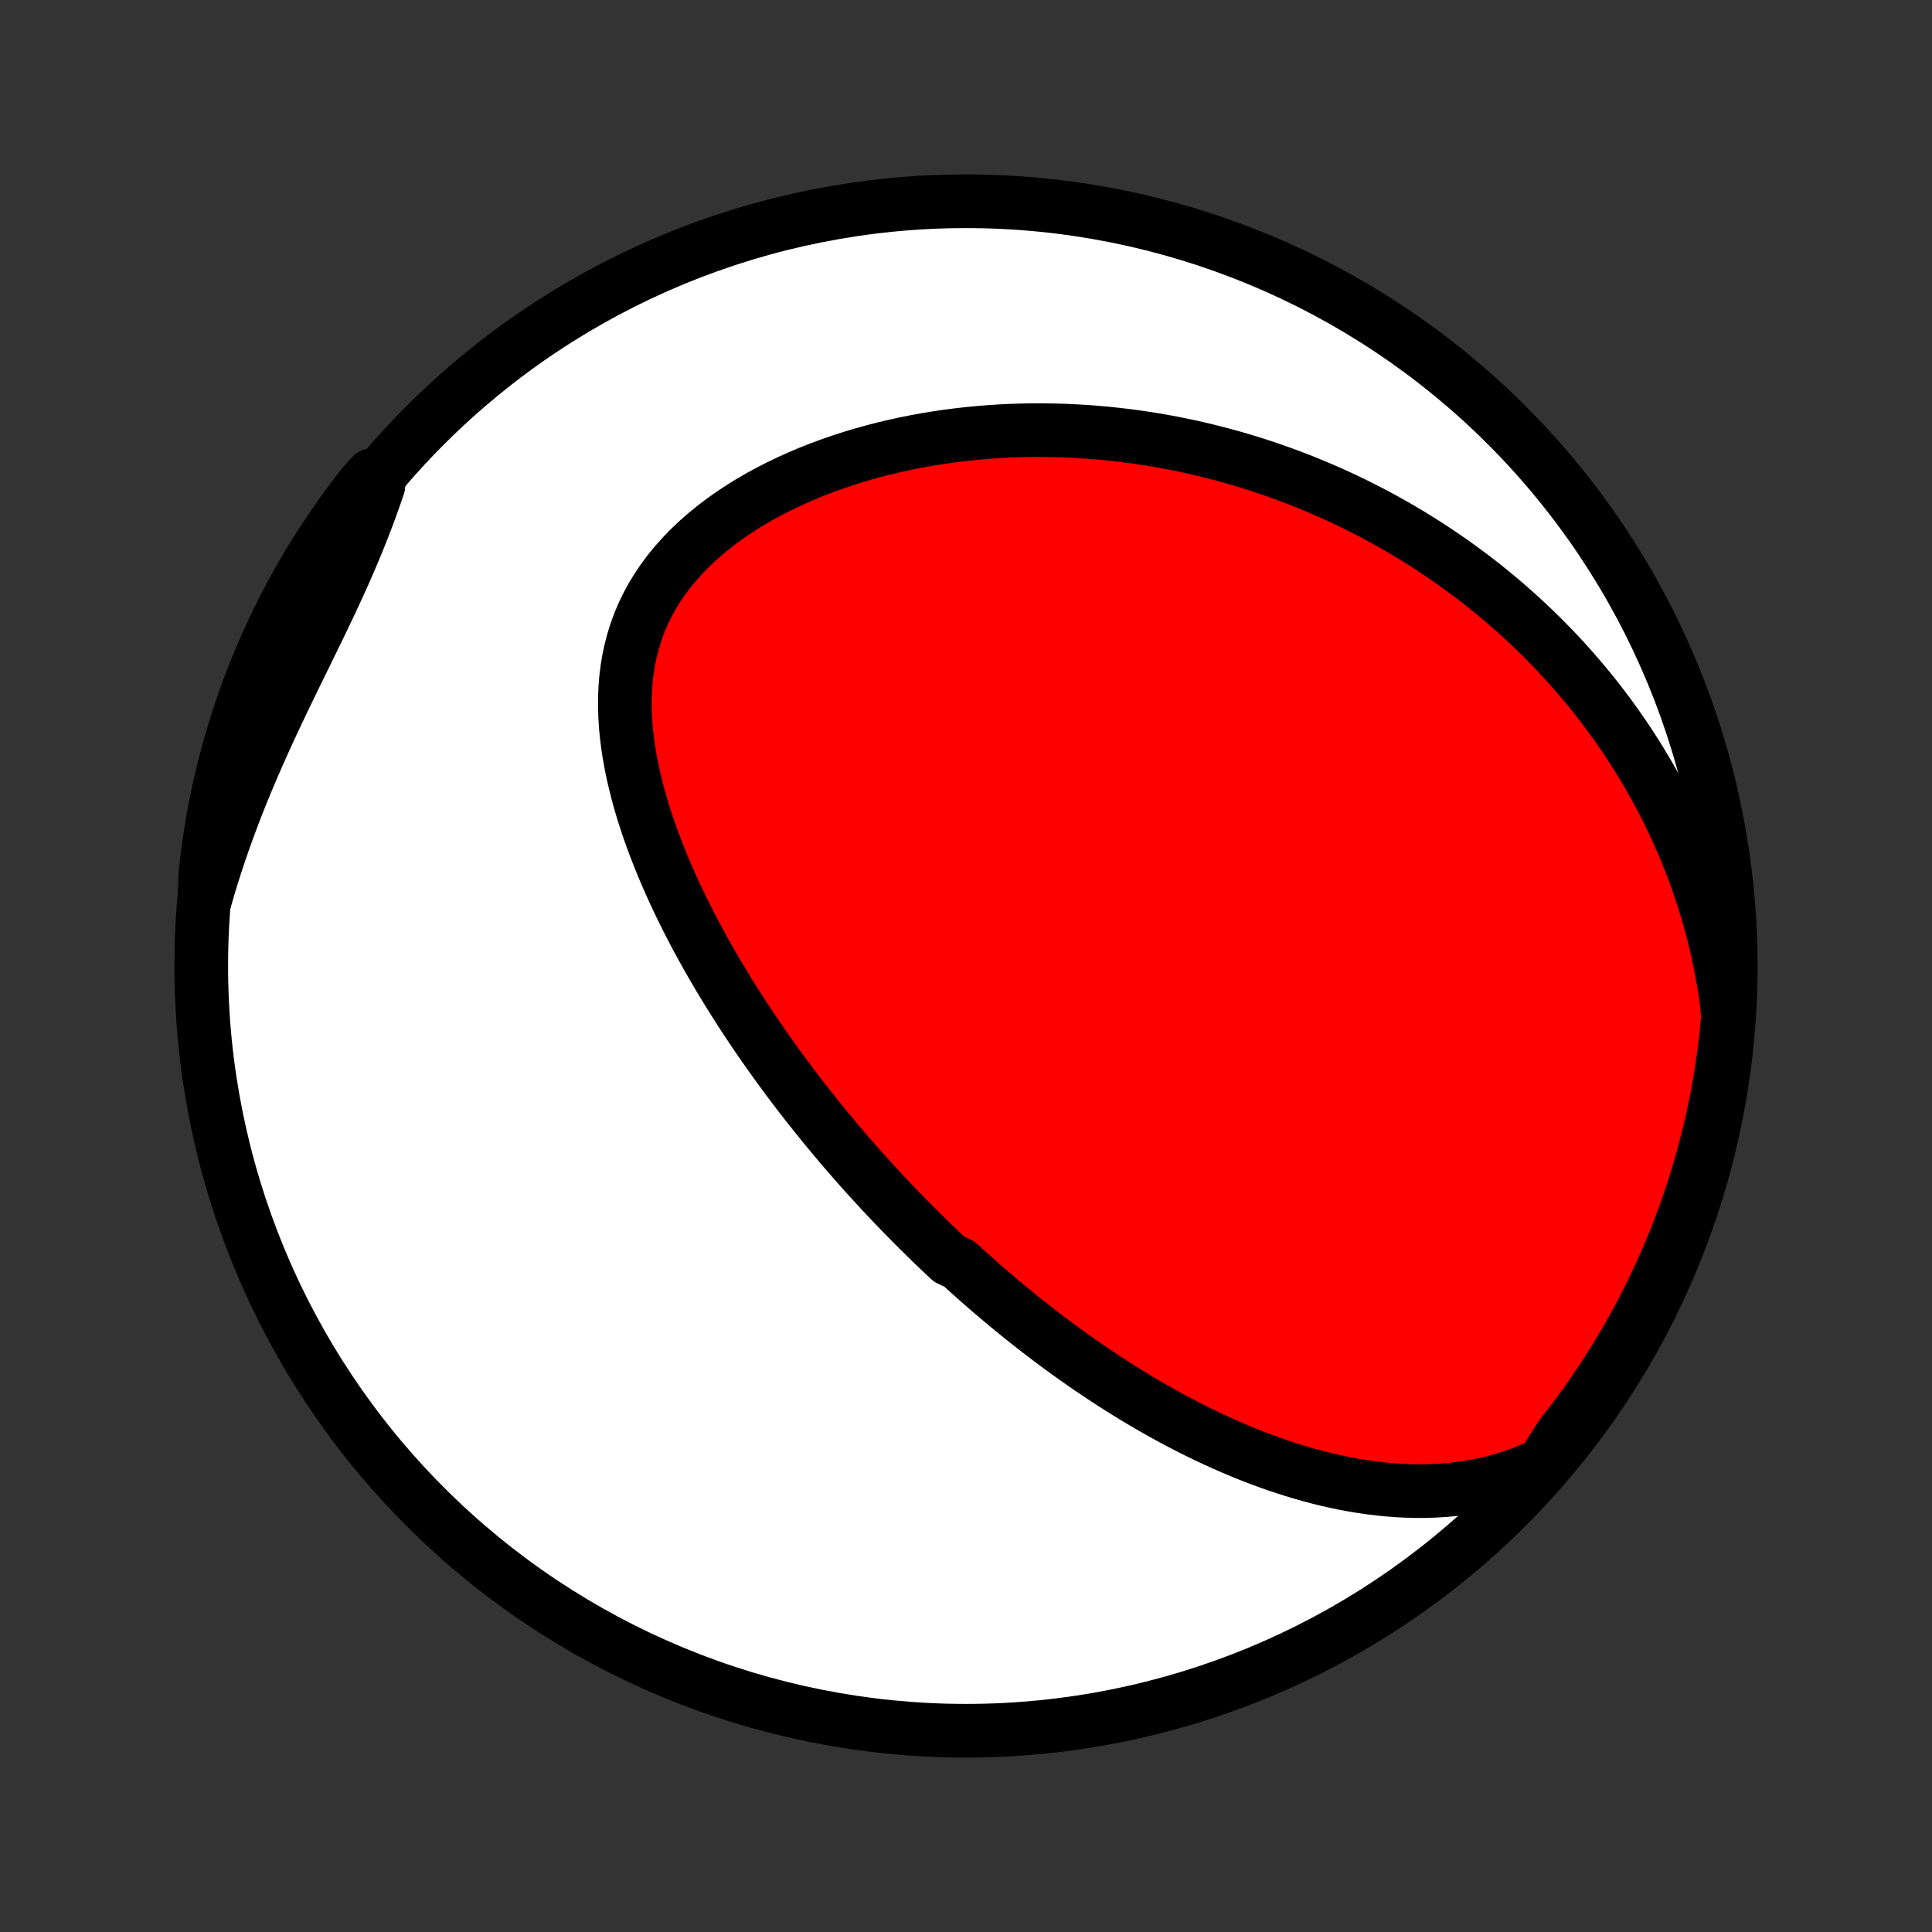 <?xml version="1.0" encoding="utf-8" standalone="no"?>
<!DOCTYPE svg PUBLIC "-//W3C//DTD SVG 1.1//EN"
  "http://www.w3.org/Graphics/SVG/1.1/DTD/svg11.dtd">
<!-- Created with matplotlib (http://matplotlib.org/) -->
<svg height="72pt" version="1.1" viewBox="0 0 72 72" width="72pt" xmlns="http://www.w3.org/2000/svg" xmlns:xlink="http://www.w3.org/1999/xlink">
 <rect x="0" y="0" width="72" height="72" fill="#333333" stroke="none"/>
 <defs>
  <style type="text/css">
*{stroke-linecap:butt;stroke-linejoin:round;}
  </style>
 </defs>
 <g id="figure_1">
  <g id="patch_1">
   <path d="
M0 72
L72 72
L72 0
L0 0
z
" style="fill:none;"/>
  </g>
  <g id="axes_1">
   <g id="PatchCollection_1">
    <defs>
     <path d="
M36 -7.5
C43.558 -7.5 50.808 -10.503 56.153 -15.848
C61.497 -21.192 64.5 -28.442 64.5 -36
C64.5 -43.558 61.497 -50.808 56.153 -56.153
C50.808 -61.497 43.558 -64.5 36 -64.5
C28.442 -64.5 21.192 -61.497 15.848 -56.153
C10.503 -50.808 7.5 -43.558 7.5 -36
C7.5 -28.442 10.503 -21.192 15.848 -15.848
C21.192 -10.503 28.442 -7.5 36 -7.5
z
" id="C0_0_a811fe30f3"/>
     <path d="
M57.509 -17.436
L57.144 -17.268
L56.777 -17.118
L56.41 -16.985
L56.042 -16.867
L55.675 -16.766
L55.309 -16.679
L54.943 -16.606
L54.579 -16.547
L54.217 -16.501
L53.856 -16.467
L53.498 -16.444
L53.143 -16.432
L52.789 -16.431
L52.439 -16.439
L52.092 -16.456
L51.748 -16.482
L51.406 -16.516
L51.068 -16.557
L50.734 -16.606
L50.402 -16.661
L50.074 -16.723
L49.75 -16.791
L49.429 -16.864
L49.111 -16.943
L48.797 -17.027
L48.487 -17.115
L48.18 -17.208
L47.877 -17.305
L47.577 -17.405
L47.28 -17.51
L46.987 -17.617
L46.697 -17.728
L46.41 -17.842
L46.127 -17.959
L45.848 -18.078
L45.571 -18.201
L45.298 -18.325
L45.027 -18.451
L44.76 -18.58
L44.496 -18.71
L44.235 -18.843
L43.977 -18.977
L43.721 -19.113
L43.468 -19.25
L43.219 -19.389
L42.971 -19.529
L42.727 -19.671
L42.485 -19.814
L42.245 -19.958
L42.008 -20.104
L41.774 -20.25
L41.541 -20.397
L41.312 -20.546
L41.084 -20.695
L40.858 -20.846
L40.634 -20.997
L40.413 -21.149
L40.193 -21.303
L39.976 -21.457
L39.76 -21.612
L39.546 -21.767
L39.334 -21.924
L39.123 -22.081
L38.914 -22.24
L38.707 -22.399
L38.501 -22.559
L38.297 -22.72
L38.094 -22.881
L37.893 -23.044
L37.693 -23.207
L37.494 -23.371
L37.296 -23.537
L37.1 -23.703
L36.905 -23.869
L36.711 -24.037
L36.517 -24.206
L36.325 -24.376
L36.134 -24.547
L35.944 -24.719
L35.755 -24.892
L35.379 -25.066
L35.192 -25.241
L35.006 -25.417
L34.821 -25.594
L34.636 -25.773
L34.452 -25.953
L34.269 -26.134
L34.086 -26.316
L33.903 -26.5
L33.721 -26.685
L33.54 -26.871
L33.359 -27.059
L33.178 -27.249
L32.998 -27.44
L32.818 -27.633
L32.639 -27.827
L32.46 -28.023
L32.281 -28.22
L32.102 -28.42
L31.924 -28.621
L31.746 -28.824
L31.568 -29.029
L31.39 -29.236
L31.213 -29.445
L31.036 -29.656
L30.859 -29.869
L30.682 -30.085
L30.505 -30.302
L30.329 -30.522
L30.152 -30.745
L29.976 -30.969
L29.8 -31.196
L29.625 -31.426
L29.449 -31.658
L29.274 -31.893
L29.099 -32.13
L28.924 -32.371
L28.75 -32.614
L28.576 -32.859
L28.402 -33.108
L28.229 -33.36
L28.056 -33.615
L27.884 -33.872
L27.712 -34.133
L27.541 -34.397
L27.371 -34.664
L27.201 -34.935
L27.033 -35.209
L26.865 -35.486
L26.699 -35.766
L26.533 -36.05
L26.369 -36.337
L26.207 -36.628
L26.046 -36.922
L25.887 -37.219
L25.73 -37.52
L25.575 -37.825
L25.422 -38.133
L25.272 -38.444
L25.125 -38.759
L24.981 -39.077
L24.839 -39.399
L24.702 -39.724
L24.568 -40.052
L24.439 -40.383
L24.314 -40.717
L24.193 -41.054
L24.078 -41.395
L23.969 -41.737
L23.866 -42.083
L23.769 -42.431
L23.68 -42.781
L23.598 -43.133
L23.524 -43.487
L23.459 -43.842
L23.403 -44.199
L23.358 -44.557
L23.322 -44.916
L23.299 -45.274
L23.287 -45.633
L23.288 -45.992
L23.302 -46.349
L23.33 -46.706
L23.373 -47.061
L23.432 -47.413
L23.506 -47.763
L23.597 -48.11
L23.704 -48.453
L23.828 -48.792
L23.97 -49.127
L24.129 -49.456
L24.305 -49.779
L24.499 -50.096
L24.709 -50.406
L24.936 -50.709
L25.178 -51.005
L25.436 -51.293
L25.708 -51.573
L25.994 -51.844
L26.293 -52.107
L26.604 -52.361
L26.926 -52.606
L27.258 -52.842
L27.6 -53.068
L27.951 -53.286
L28.309 -53.494
L28.674 -53.692
L29.045 -53.882
L29.422 -54.062
L29.803 -54.233
L30.188 -54.396
L30.577 -54.549
L30.968 -54.693
L31.362 -54.829
L31.758 -54.956
L32.155 -55.075
L32.553 -55.185
L32.951 -55.288
L33.349 -55.382
L33.746 -55.469
L34.144 -55.548
L34.54 -55.62
L34.935 -55.684
L35.328 -55.742
L35.72 -55.792
L36.111 -55.836
L36.498 -55.873
L36.884 -55.904
L37.268 -55.929
L37.648 -55.948
L38.027 -55.961
L38.403 -55.968
L38.775 -55.97
L39.145 -55.966
L39.512 -55.957
L39.876 -55.943
L40.237 -55.924
L40.596 -55.901
L40.95 -55.872
L41.302 -55.84
L41.651 -55.802
L41.997 -55.761
L42.339 -55.715
L42.679 -55.665
L43.015 -55.612
L43.349 -55.554
L43.679 -55.493
L44.006 -55.428
L44.331 -55.359
L44.652 -55.287
L44.971 -55.211
L45.286 -55.132
L45.599 -55.05
L45.909 -54.965
L46.217 -54.876
L46.521 -54.784
L46.823 -54.69
L47.122 -54.592
L47.419 -54.491
L47.713 -54.387
L48.005 -54.28
L48.294 -54.171
L48.581 -54.059
L48.865 -53.943
L49.147 -53.825
L49.427 -53.705
L49.705 -53.581
L49.98 -53.455
L50.254 -53.326
L50.525 -53.194
L50.794 -53.059
L51.061 -52.922
L51.326 -52.782
L51.59 -52.639
L51.851 -52.493
L52.111 -52.345
L52.368 -52.194
L52.624 -52.04
L52.879 -51.883
L53.131 -51.724
L53.382 -51.561
L53.631 -51.395
L53.878 -51.227
L54.124 -51.056
L54.368 -50.881
L54.611 -50.703
L54.852 -50.523
L55.092 -50.339
L55.33 -50.152
L55.566 -49.961
L55.801 -49.768
L56.035 -49.571
L56.266 -49.37
L56.497 -49.166
L56.725 -48.959
L56.953 -48.747
L57.179 -48.532
L57.403 -48.314
L57.625 -48.091
L57.846 -47.865
L58.066 -47.634
L58.283 -47.399
L58.499 -47.161
L58.714 -46.917
L58.926 -46.67
L59.137 -46.418
L59.346 -46.162
L59.553 -45.901
L59.757 -45.635
L59.96 -45.364
L60.161 -45.088
L60.359 -44.808
L60.555 -44.522
L60.748 -44.231
L60.939 -43.934
L61.128 -43.632
L61.313 -43.325
L61.496 -43.011
L61.675 -42.692
L61.851 -42.367
L62.024 -42.037
L62.193 -41.7
L62.359 -41.356
L62.52 -41.007
L62.678 -40.651
L62.831 -40.289
L62.979 -39.92
L63.123 -39.545
L63.261 -39.163
L63.395 -38.774
L63.522 -38.379
L63.644 -37.977
L63.759 -37.568
L63.868 -37.152
L63.97 -36.729
L64.065 -36.3
L64.152 -35.864
L64.232 -35.421
L64.303 -34.971
L64.365 -34.516
L64.395 -34.053
L64.348 -33.553
L64.292 -33.058
L64.228 -32.563
L64.155 -32.07
L64.073 -31.578
L63.983 -31.087
L63.885 -30.598
L63.778 -30.111
L63.662 -29.625
L63.538 -29.141
L63.406 -28.659
L63.266 -28.18
L63.117 -27.703
L62.959 -27.228
L62.794 -26.756
L62.62 -26.287
L62.439 -25.821
L62.249 -25.358
L62.051 -24.898
L61.845 -24.442
L61.632 -23.989
L61.41 -23.54
L61.181 -23.094
L60.945 -22.653
L60.7 -22.215
L60.448 -21.782
L60.189 -21.353
L59.922 -20.929
L59.648 -20.509
L59.367 -20.094
L59.079 -19.683
L58.783 -19.278
L58.481 -18.878
L58.172 -18.483
z
" id="C0_1_a015a5d5a7"/>
     <path d="
M7.623 -38.411
L7.754 -38.867
L7.892 -39.323
L8.037 -39.778
L8.188 -40.234
L8.345 -40.689
L8.509 -41.144
L8.679 -41.598
L8.854 -42.051
L9.035 -42.503
L9.221 -42.953
L9.412 -43.403
L9.607 -43.85
L9.806 -44.296
L10.008 -44.74
L10.213 -45.182
L10.421 -45.622
L10.63 -46.059
L10.841 -46.494
L11.051 -46.926
L11.262 -47.356
L11.471 -47.783
L11.679 -48.208
L11.884 -48.63
L12.086 -49.049
L12.284 -49.466
L12.478 -49.88
L12.667 -50.292
L12.851 -50.701
L13.028 -51.108
L13.2 -51.513
L13.366 -51.916
L13.525 -52.316
L13.678 -52.715
L13.825 -53.112
L13.966 -53.506
L14.101 -53.899
L13.863 -54.289
L13.553 -53.95
L13.25 -53.561
L12.954 -53.166
L12.665 -52.767
L12.383 -52.362
L12.108 -51.952
L11.84 -51.538
L11.58 -51.118
L11.327 -50.694
L11.082 -50.266
L10.845 -49.833
L10.615 -49.396
L10.392 -48.955
L10.178 -48.51
L9.971 -48.061
L9.773 -47.609
L9.582 -47.153
L9.4 -46.693
L9.225 -46.231
L9.059 -45.765
L8.901 -45.296
L8.751 -44.824
L8.609 -44.35
L8.476 -43.873
L8.351 -43.394
L8.235 -42.913
L8.127 -42.429
L8.027 -41.943
L7.936 -41.456
L7.854 -40.967
L7.78 -40.477
L7.715 -39.985
L7.658 -39.492
z
" id="C0_2_a8b20c1709"/>
    </defs>
    <g clip-path="url(#p1bffca34e9)">
     <use style="fill:#ffffff;stroke:#000000;stroke-width:2.0;" x="0.0" xlink:href="#C0_0_a811fe30f3" y="72.0"/>
    </g>
    <g clip-path="url(#p1bffca34e9)">
     <use style="fill:#ff0000;stroke:#000000;stroke-width:2.0;" x="0.0" xlink:href="#C0_1_a015a5d5a7" y="72.0"/>
    </g>
    <g clip-path="url(#p1bffca34e9)">
     <use style="fill:#ff0000;stroke:#000000;stroke-width:2.0;" x="0.0" xlink:href="#C0_2_a8b20c1709" y="72.0"/>
    </g>
   </g>
  </g>
 </g>
 <defs>
  <clipPath id="p1bffca34e9">
   <rect height="72.0" width="72.0" x="0.0" y="0.0"/>
  </clipPath>
 </defs>
</svg>
